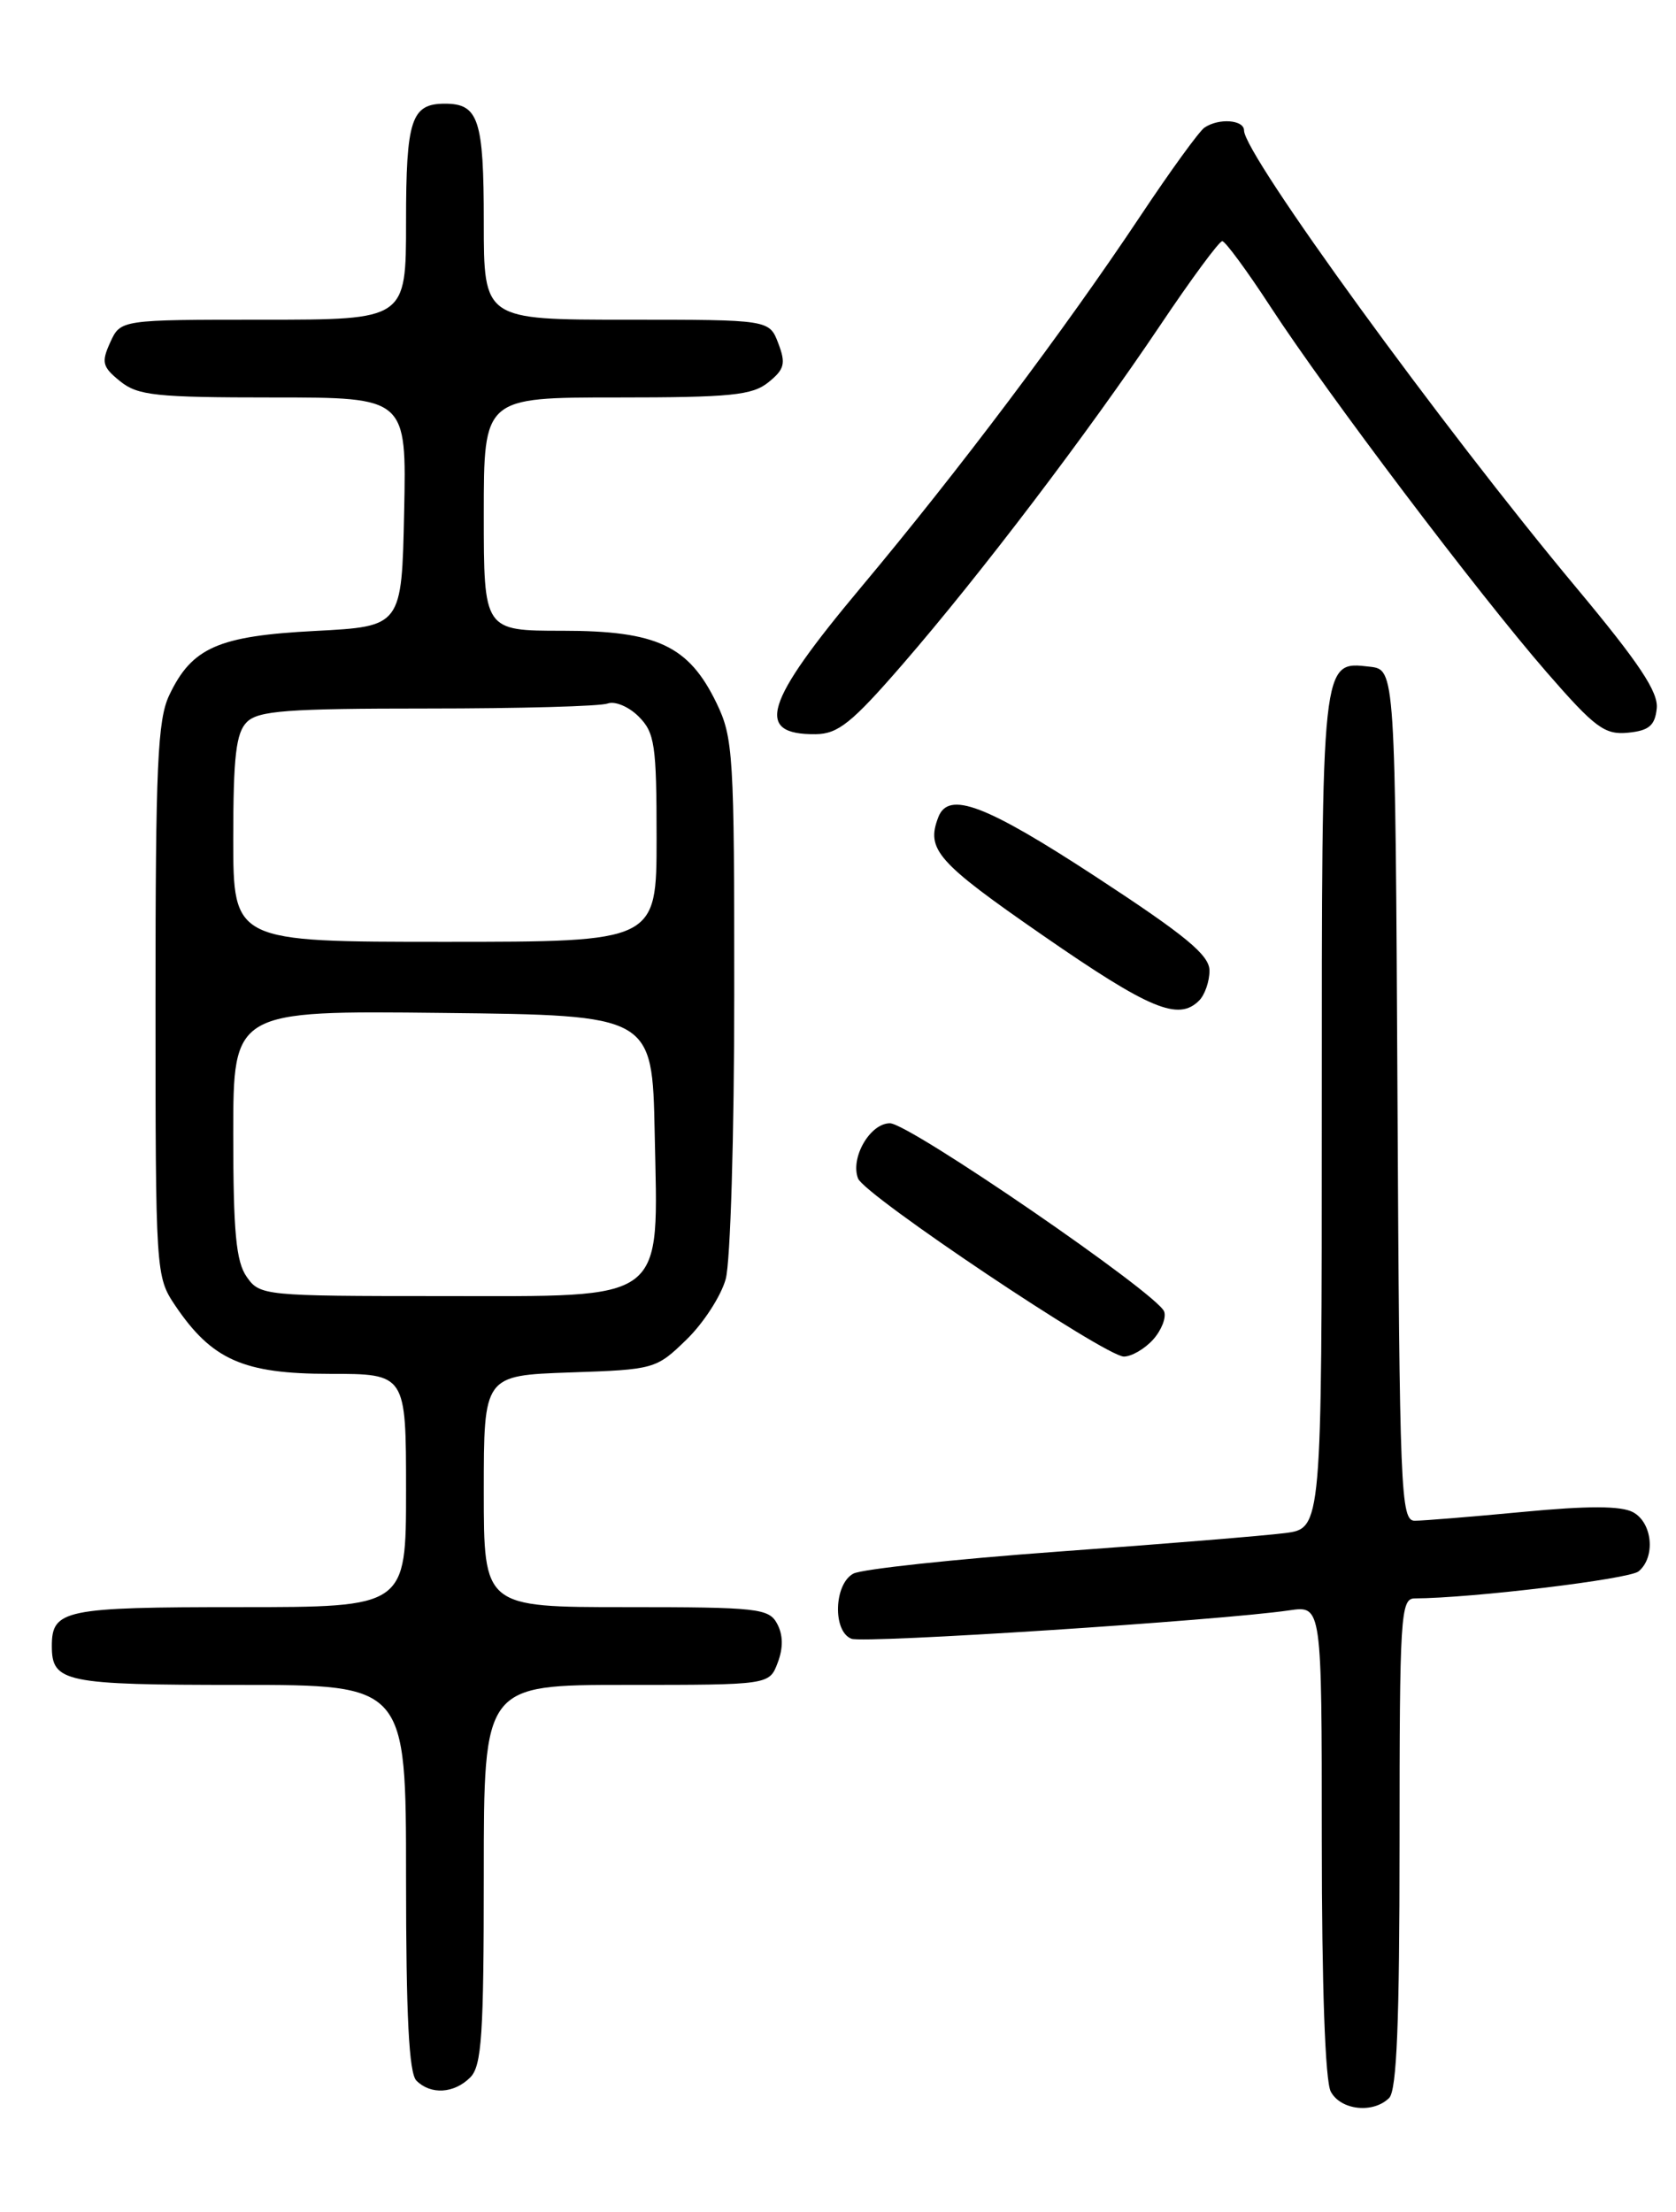 <?xml version="1.0" encoding="UTF-8" standalone="no"?>
<!DOCTYPE svg PUBLIC "-//W3C//DTD SVG 1.1//EN" "http://www.w3.org/Graphics/SVG/1.1/DTD/svg11.dtd" >
<svg xmlns="http://www.w3.org/2000/svg" xmlns:xlink="http://www.w3.org/1999/xlink" version="1.1" viewBox="0 0 194 256">
 <g >
 <path fill="currentColor"
d=" M 160.80 242.80 C 161.68 241.92 162.00 233.98 162.00 213.30 C 162.00 187.02 162.12 185.00 163.75 184.99 C 170.40 184.96 188.58 182.76 189.67 181.86 C 191.66 180.21 191.28 176.22 189.02 175.01 C 187.64 174.27 183.79 174.26 176.27 174.98 C 170.35 175.54 164.72 176.00 163.76 176.00 C 162.13 176.00 162.00 172.79 161.76 126.75 C 161.50 77.50 161.50 77.50 158.55 77.16 C 152.94 76.53 153.00 75.96 153.00 128.63 C 153.00 176.88 153.00 176.88 148.75 177.43 C 146.41 177.73 134.61 178.70 122.53 179.57 C 110.44 180.45 99.76 181.60 98.78 182.12 C 96.53 183.32 96.36 188.82 98.56 189.66 C 100.02 190.22 141.21 187.55 149.25 186.37 C 153.00 185.82 153.00 185.82 153.00 212.98 C 153.00 229.78 153.39 240.87 154.04 242.07 C 155.19 244.23 158.96 244.64 160.80 242.80 Z  M 54.43 240.43 C 55.76 239.10 56.00 235.53 56.00 216.93 C 56.00 195.00 56.00 195.00 72.52 195.00 C 89.05 195.00 89.05 195.00 90.02 192.43 C 90.67 190.73 90.65 189.22 89.96 187.93 C 89.01 186.14 87.72 186.00 72.46 186.00 C 56.00 186.00 56.00 186.00 56.00 172.59 C 56.00 159.19 56.00 159.19 65.95 158.84 C 75.75 158.51 75.95 158.45 79.46 155.04 C 81.42 153.14 83.46 149.99 84.00 148.04 C 84.55 146.09 84.99 131.30 84.99 115.07 C 85.00 87.33 84.88 85.38 82.93 81.35 C 79.72 74.73 76.04 73.00 65.13 73.00 C 56.00 73.00 56.00 73.00 56.00 59.50 C 56.00 46.00 56.00 46.00 71.39 46.00 C 84.60 46.00 87.09 45.75 88.95 44.24 C 90.81 42.74 90.98 42.07 90.09 39.74 C 89.05 37.00 89.05 37.00 72.52 37.00 C 56.00 37.00 56.00 37.00 56.00 25.70 C 56.00 13.83 55.40 12.00 51.50 12.00 C 47.60 12.00 47.00 13.83 47.00 25.70 C 47.00 37.00 47.00 37.00 30.48 37.00 C 13.96 37.00 13.96 37.00 12.76 39.62 C 11.71 41.93 11.84 42.46 13.90 44.12 C 15.95 45.78 18.03 46.00 31.64 46.00 C 47.06 46.00 47.06 46.00 46.78 59.25 C 46.50 72.50 46.50 72.50 36.50 73.02 C 25.25 73.60 22.21 74.94 19.59 80.46 C 18.24 83.29 18.00 88.65 18.00 115.75 C 18.00 147.33 18.03 147.74 20.27 151.08 C 24.52 157.38 28.17 159.00 38.15 159.00 C 47.00 159.00 47.00 159.00 47.00 172.50 C 47.00 186.00 47.00 186.00 27.70 186.00 C 7.45 186.00 6.00 186.30 6.00 190.50 C 6.00 194.70 7.45 195.00 27.70 195.00 C 47.00 195.00 47.00 195.00 47.00 217.30 C 47.00 233.31 47.34 239.94 48.20 240.80 C 49.86 242.46 52.56 242.30 54.43 240.43 Z  M 133.47 155.04 C 134.44 153.96 135.02 152.49 134.75 151.78 C 133.94 149.69 105.25 130.00 103.01 130.00 C 100.71 130.00 98.40 134.00 99.32 136.39 C 100.06 138.33 127.95 157.00 130.09 157.00 C 130.97 157.00 132.49 156.12 133.47 155.04 Z  M 138.80 115.80 C 139.46 115.14 140.00 113.58 140.00 112.34 C 140.00 110.55 137.31 108.32 126.95 101.54 C 114.06 93.11 109.79 91.49 108.61 94.58 C 107.17 98.32 108.45 99.77 120.70 108.25 C 133.10 116.83 136.40 118.20 138.80 115.80 Z  M 104.50 76.86 C 113.51 66.46 125.91 50.13 134.26 37.70 C 137.88 32.30 141.13 27.90 141.48 27.91 C 141.83 27.92 144.35 31.34 147.08 35.53 C 153.66 45.61 171.10 68.68 179.03 77.80 C 184.63 84.24 185.74 85.06 188.44 84.80 C 190.87 84.56 191.56 83.98 191.77 82.00 C 191.98 80.10 189.74 76.74 182.45 68.00 C 166.92 49.40 144.00 17.87 144.00 15.10 C 144.00 13.86 141.07 13.64 139.42 14.77 C 138.82 15.17 135.48 19.77 132.00 25.00 C 123.16 38.27 110.96 54.48 99.64 68.00 C 88.44 81.38 87.31 85.04 94.42 84.97 C 97.01 84.94 98.60 83.67 104.50 76.86 Z  M 28.56 147.78 C 27.32 146.02 27.00 142.58 27.00 131.26 C 27.00 116.96 27.00 116.96 51.25 117.23 C 75.50 117.50 75.50 117.50 75.78 131.08 C 76.18 151.00 77.49 150.00 50.98 150.00 C 30.55 150.00 30.08 149.95 28.56 147.78 Z  M 27.00 97.07 C 27.00 87.56 27.32 84.82 28.57 83.57 C 29.89 82.25 33.23 82.00 49.49 82.00 C 60.13 82.00 69.51 81.74 70.34 81.42 C 71.17 81.11 72.78 81.78 73.92 82.92 C 75.79 84.79 76.00 86.18 76.00 97.00 C 76.00 109.00 76.00 109.00 51.50 109.00 C 27.00 109.00 27.00 109.00 27.00 97.07 Z "/>
</g>
</svg>